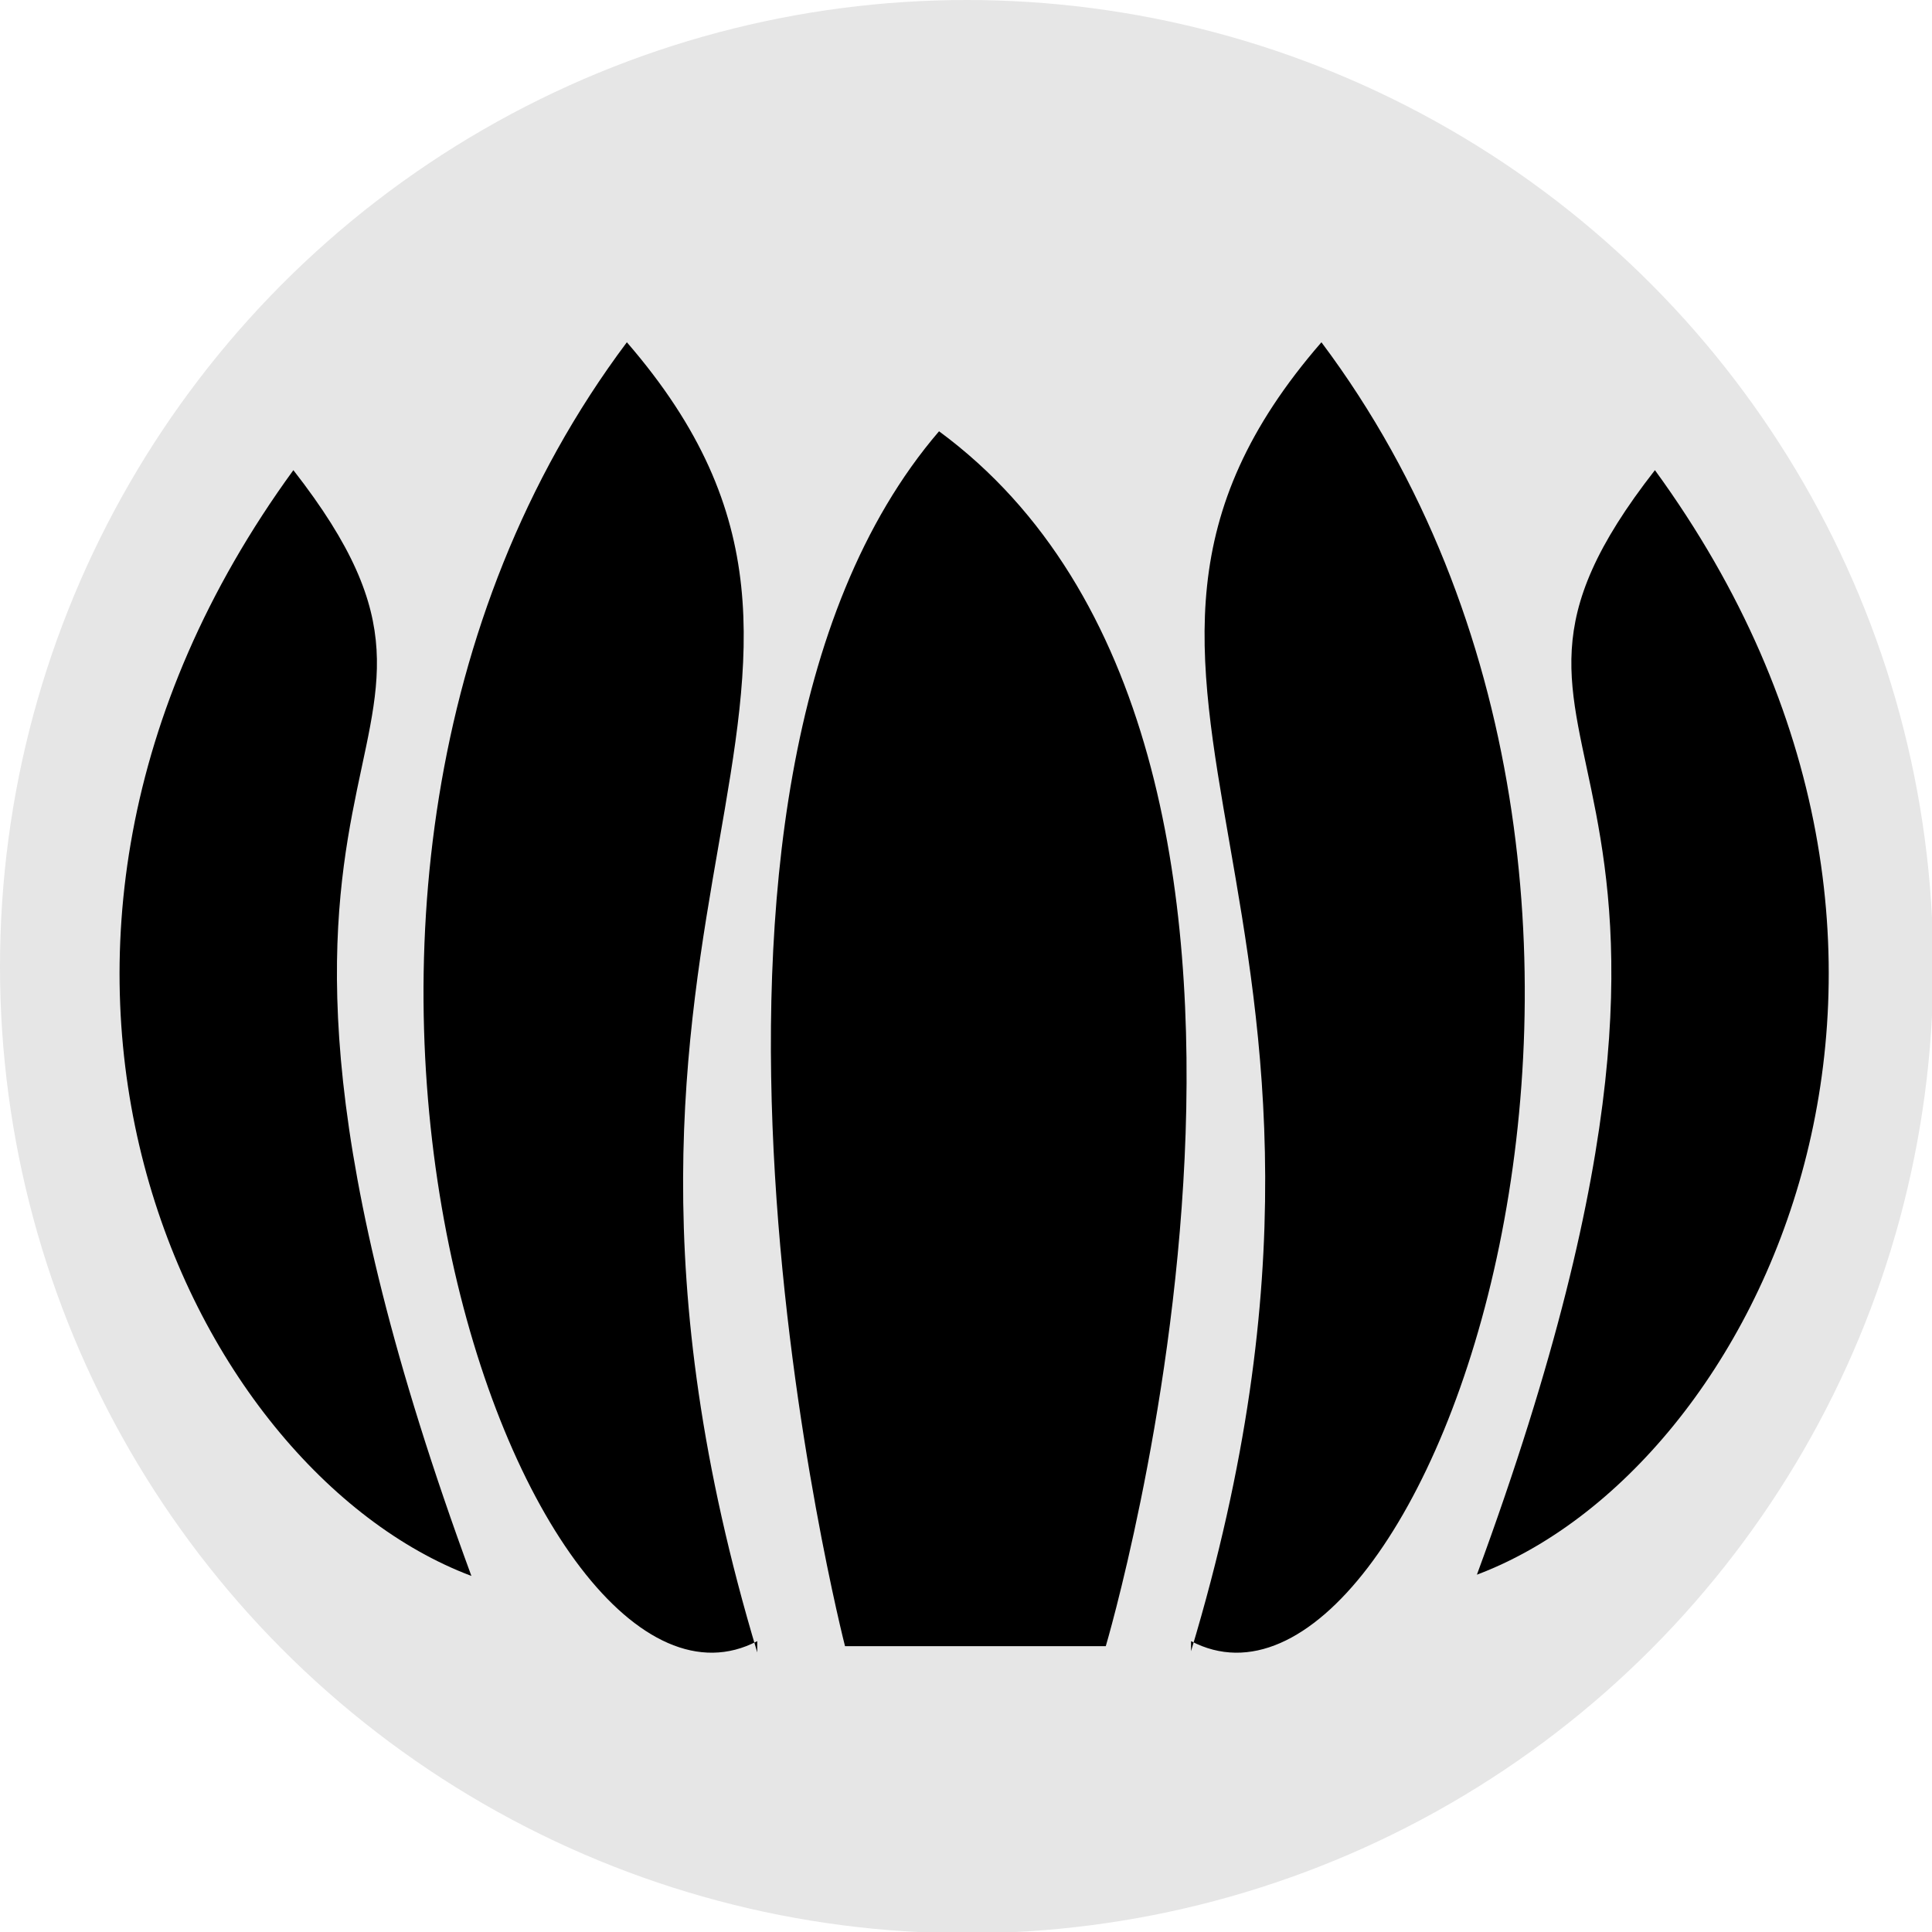 <svg xmlns="http://www.w3.org/2000/svg" viewBox="0 0 154.1 154.1">
<circle fill="#E6E6E6" cx="77.1" cy="77.1" r="77.1"/>
<path d="M67.4,131.3h20.8c0,0,21.2,-71.5,-13.3,-96.9c-24.9,29,-7.5,96.9,-7.5,96.9z"/>
<path d="M37.6,125.7c-22.6,-8.5,-42.3,-49.6,-14.2,-88.2c18.9,24.2,-11.1,19.4,14.2,88.2z"/>
<path d="M60.4,130.9c-18.5,9.7,-43.6,-59.3,-10.4,-103.6c23.8,27.5,-7.7,44.3,10.4,104.5"/>
<path d="M95,130.9c18.5,9.7,43.6,-59.3,10.4,-103.6c-23.8,27.4,7.7,44.2,-10.4,104.4"/>
<path d="M117.8,125.6c22.6,-8.5,42.3,-49.5,14.2,-88.1c-18.9,24.2,11.1,19.4,-14.2,88.1z"/>
</svg>